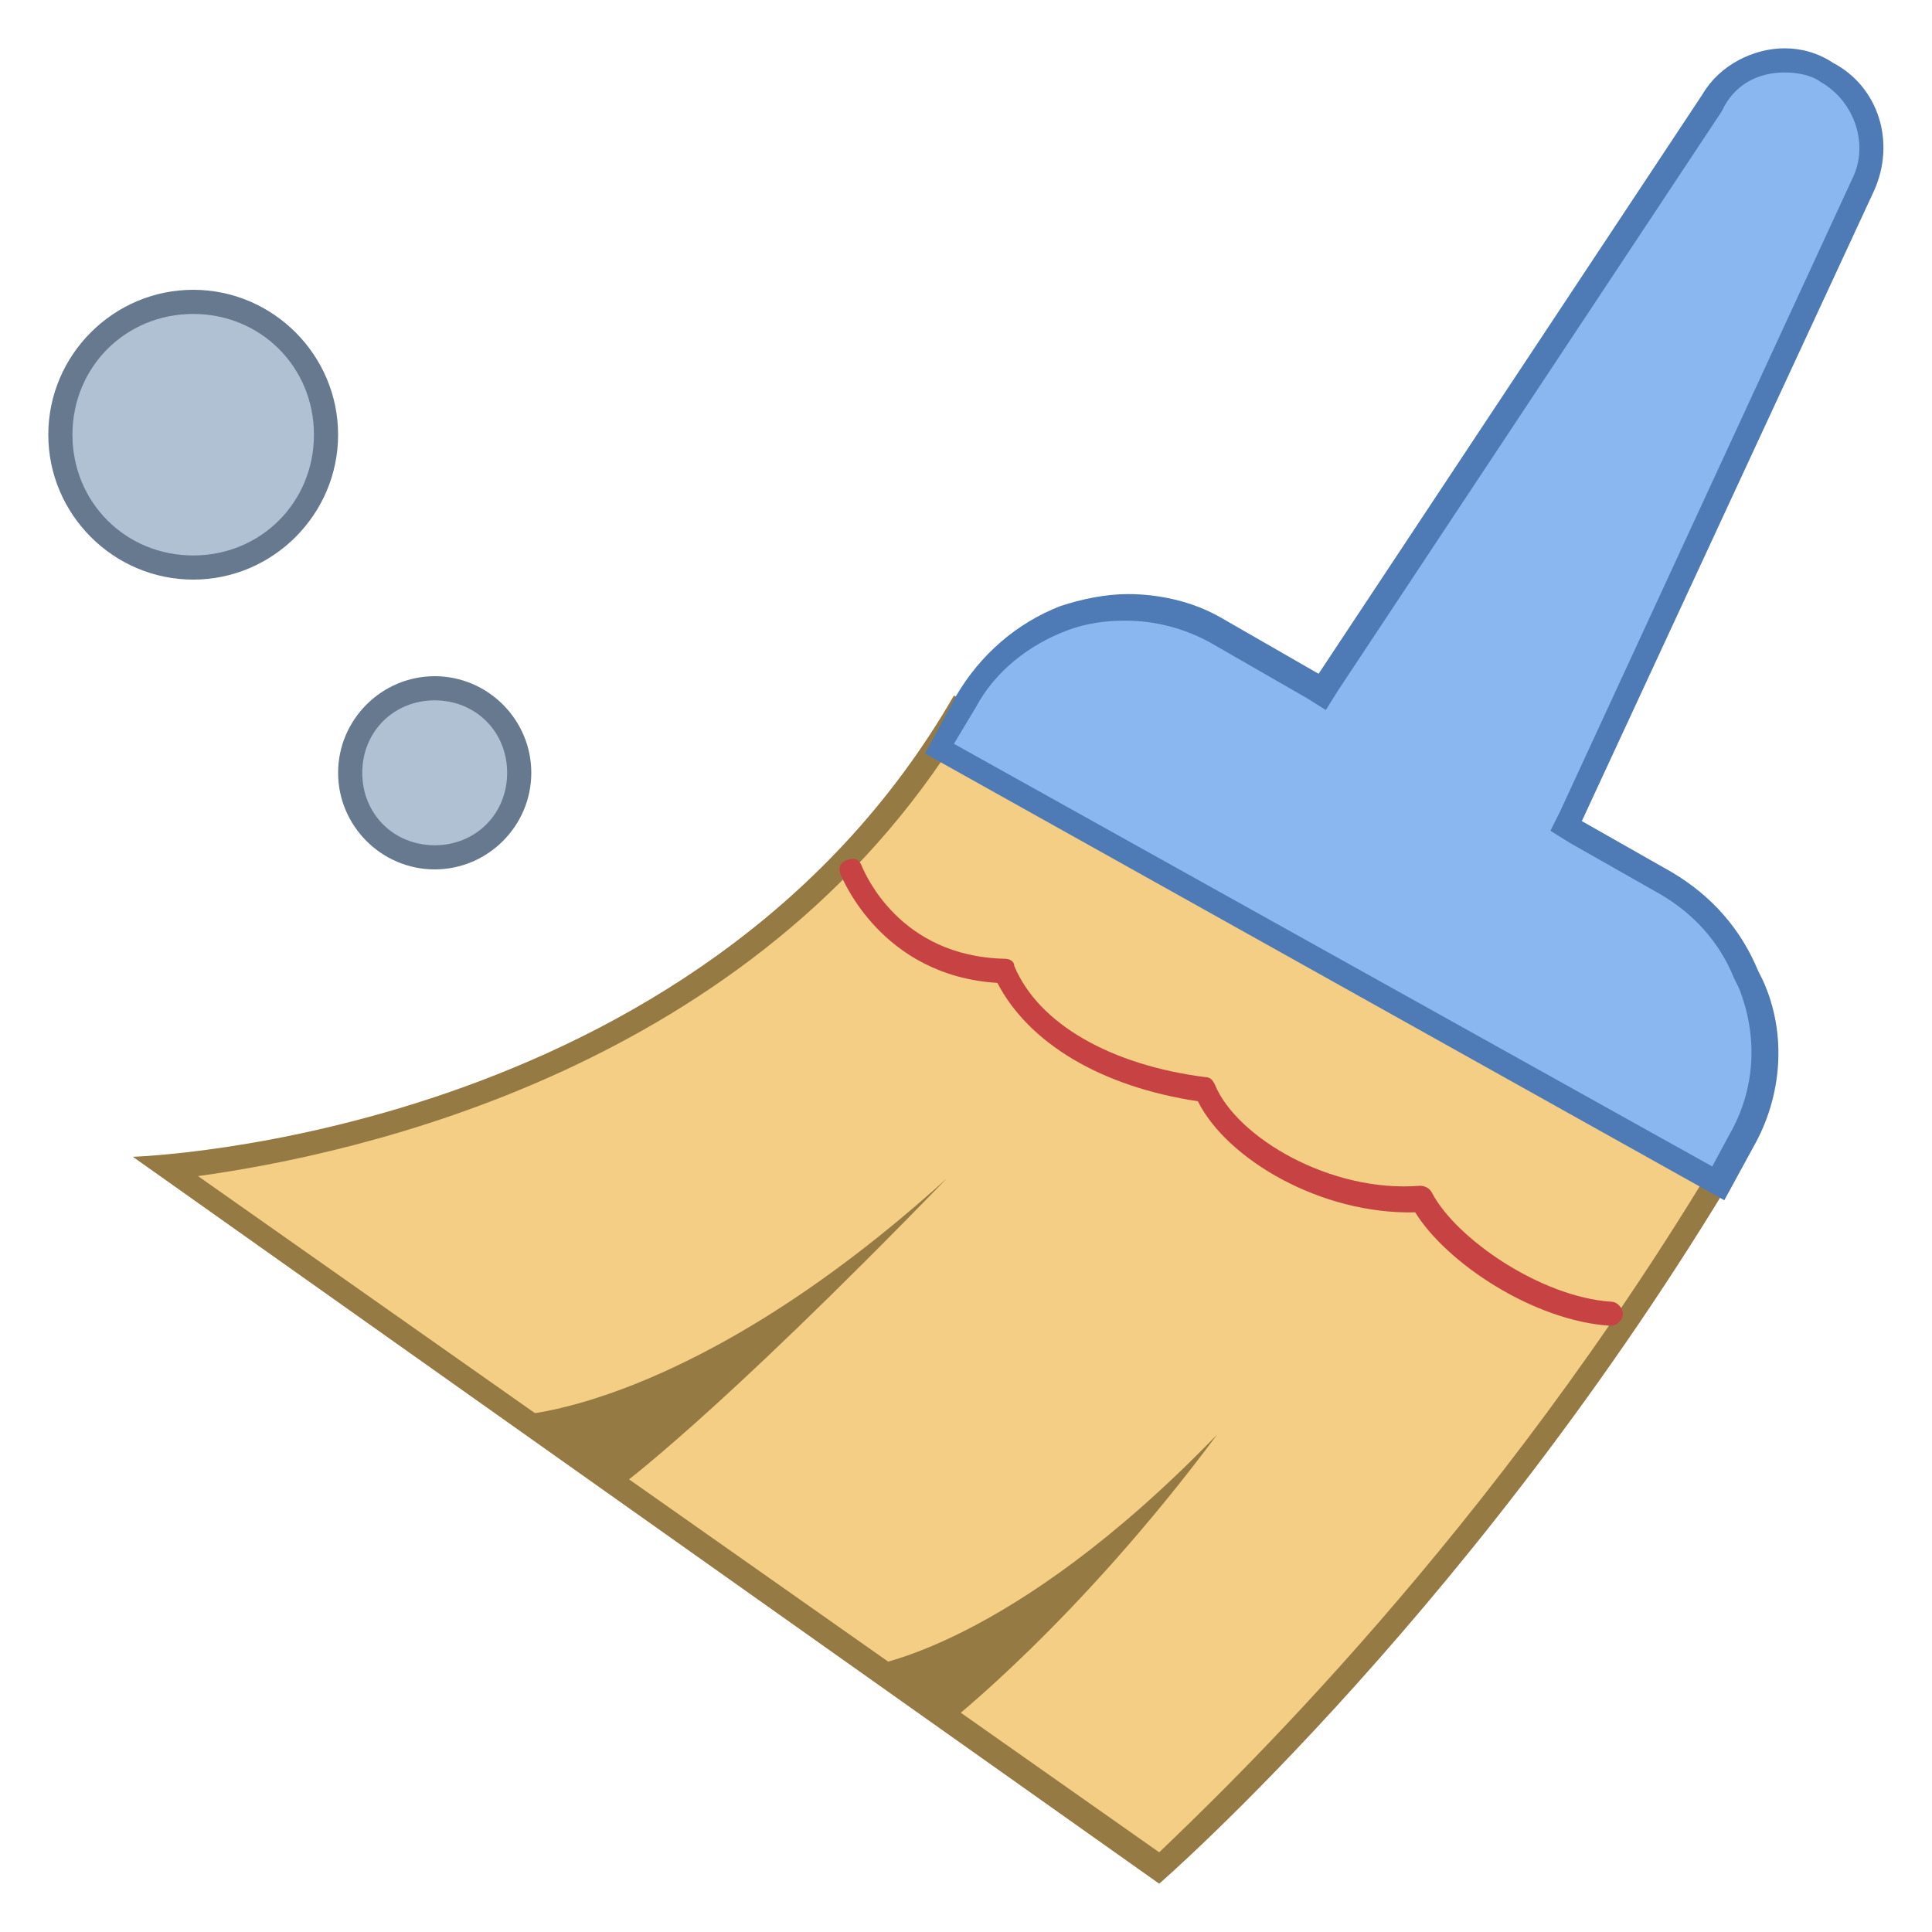﻿<?xml version="1.0" encoding="utf-8"?>
<svg xmlns="http://www.w3.org/2000/svg" viewBox="0 0 80 80" width="64" height="64">
  <path fill="#f5ce85" d="M6.9,48.3c5.2-0.5,23.6-3.4,32.8-18.9l32.3,18c-10,17-22,28.1-24,29.9L6.9,48.3z" />
  <path fill="#967a44" d="M39.9,30.1l31.4,17.5c-9.5,16-20.7,26.6-23.3,29.1L8.2,48.7C14.7,47.8,31.2,44.3,39.9,30.1 M39.5,28.8c-10.6,18.4-34,19.1-34,19.1L48,78c0,0,13.5-11.7,24.6-30.7L39.5,28.8L39.5,28.8z" />
  <path fill="#8bb7f0" d="M38.9,31l1.1-2c0.9-1.6,2.3-2.8,4-3.4c0.8-0.3,1.7-0.5,2.6-0.5c1.3,0,2.6,0.3,3.7,1l4.4,2.5 L70.9,4.1c0.7-1,1.8-1.6,3-1.6c0.6,0,1.2,0.2,1.8,0.5c1.6,0.9,2.3,3,1.5,4.7L64.9,34.2l4.1,2.3c1.5,0.8,2.7,2.2,3.3,3.8l0.2,0.4 c0.9,2.1,0.7,4.5-0.4,6.5l-1,1.7L38.9,31z" />
  <path fill="#4e7ab5" d="M73.9,3c0.5,0,1.1,0.1,1.5,0.4c1.4,0.8,2,2.6,1.3,4L64.6,33.6l-0.4,0.8l0.8,0.5l3.7,2.1 c1.4,0.8,2.5,2,3.1,3.5l0.2,0.4c0.8,2,0.7,4.2-0.4,6.1l-0.7,1.3L39.5,30.8l0.9-1.5c0.8-1.5,2.2-2.6,3.8-3.2 c0.8-0.3,1.6-0.4,2.4-0.4c1.2,0,2.4,0.3,3.5,0.9l4,2.3l0.8,0.5l0.5-0.8l15.9-24C71.8,3.5,72.8,3,73.9,3 M73.9,2 c-1.3,0-2.7,0.7-3.4,1.9l-15.9,24l-4-2.3c-1.2-0.7-2.6-1-3.9-1c-0.9,0-1.9,0.2-2.8,0.5c-1.8,0.7-3.3,2-4.3,3.7l-1.3,2.4l33.1,18.5 l1.2-2.2c1.2-2.1,1.4-4.7,0.4-6.9l-0.2-0.4c-0.7-1.7-1.9-3.1-3.6-4.1L65.5,34L77.6,7.9c0.9-2,0.2-4.3-1.7-5.3 C75.3,2.2,74.6,2,73.9,2L73.9,2z" />
  <path fill="#967a44" d="M21.4 58.6l4.2 3c0 0 3.9-2.8 13.6-12.8C28.6 58.4 21.4 58.6 21.4 58.6zM35.9 69l3.3 2.4c0 0 5.4-4.2 11.2-12C41.8 68.3 35.9 69 35.9 69z" />
  <path fill="#b0c1d4" d="M8 12.5A5.5 5.5 0 1 0 8 23.5A5.5 5.5 0 1 0 8 12.5Z" />
  <path fill="#66798f" d="M8,13c2.8,0,5,2.2,5,5s-2.2,5-5,5s-5-2.2-5-5S5.2,13,8,13 M8,12c-3.3,0-6,2.7-6,6s2.7,6,6,6 s6-2.7,6-6S11.3,12,8,12L8,12z" />
  <g>
    <path fill="#b0c1d4" d="M18 28.5A3.5 3.5 0 1 0 18 35.5A3.5 3.5 0 1 0 18 28.5Z" />
    <path fill="#66798f" d="M18,29c1.7,0,3,1.3,3,3c0,1.7-1.3,3-3,3s-3-1.3-3-3S16.3,29,18,29 M18,28c-2.2,0-4,1.8-4,4 s1.8,4,4,4s4-1.8,4-4S20.2,28,18,28L18,28z" />
  </g>
  <path fill="#c74343" d="M66.7,54.9C66.7,54.9,66.7,54.9,66.7,54.9c-3.2-0.2-6.8-2.6-8.1-4.7c-3.9,0.1-7.8-2.2-9-4.6 c-4-0.6-7-2.4-8.3-4.9c-4.8-0.3-6.4-4.3-6.5-4.5c-0.1-0.3,0-0.5,0.3-0.6c0.3-0.1,0.5,0,0.6,0.3c0.1,0.2,1.5,3.7,5.9,3.8 c0.2,0,0.4,0.1,0.4,0.3c1,2.4,4,4.1,7.9,4.6c0.2,0,0.3,0.1,0.4,0.3c0.9,2.2,4.8,4.5,8.5,4.2c0.2,0,0.4,0.1,0.5,0.3 c1,1.9,4.5,4.3,7.4,4.5c0.3,0,0.5,0.3,0.5,0.5C67.2,54.7,66.9,54.9,66.7,54.9z" />
</svg>